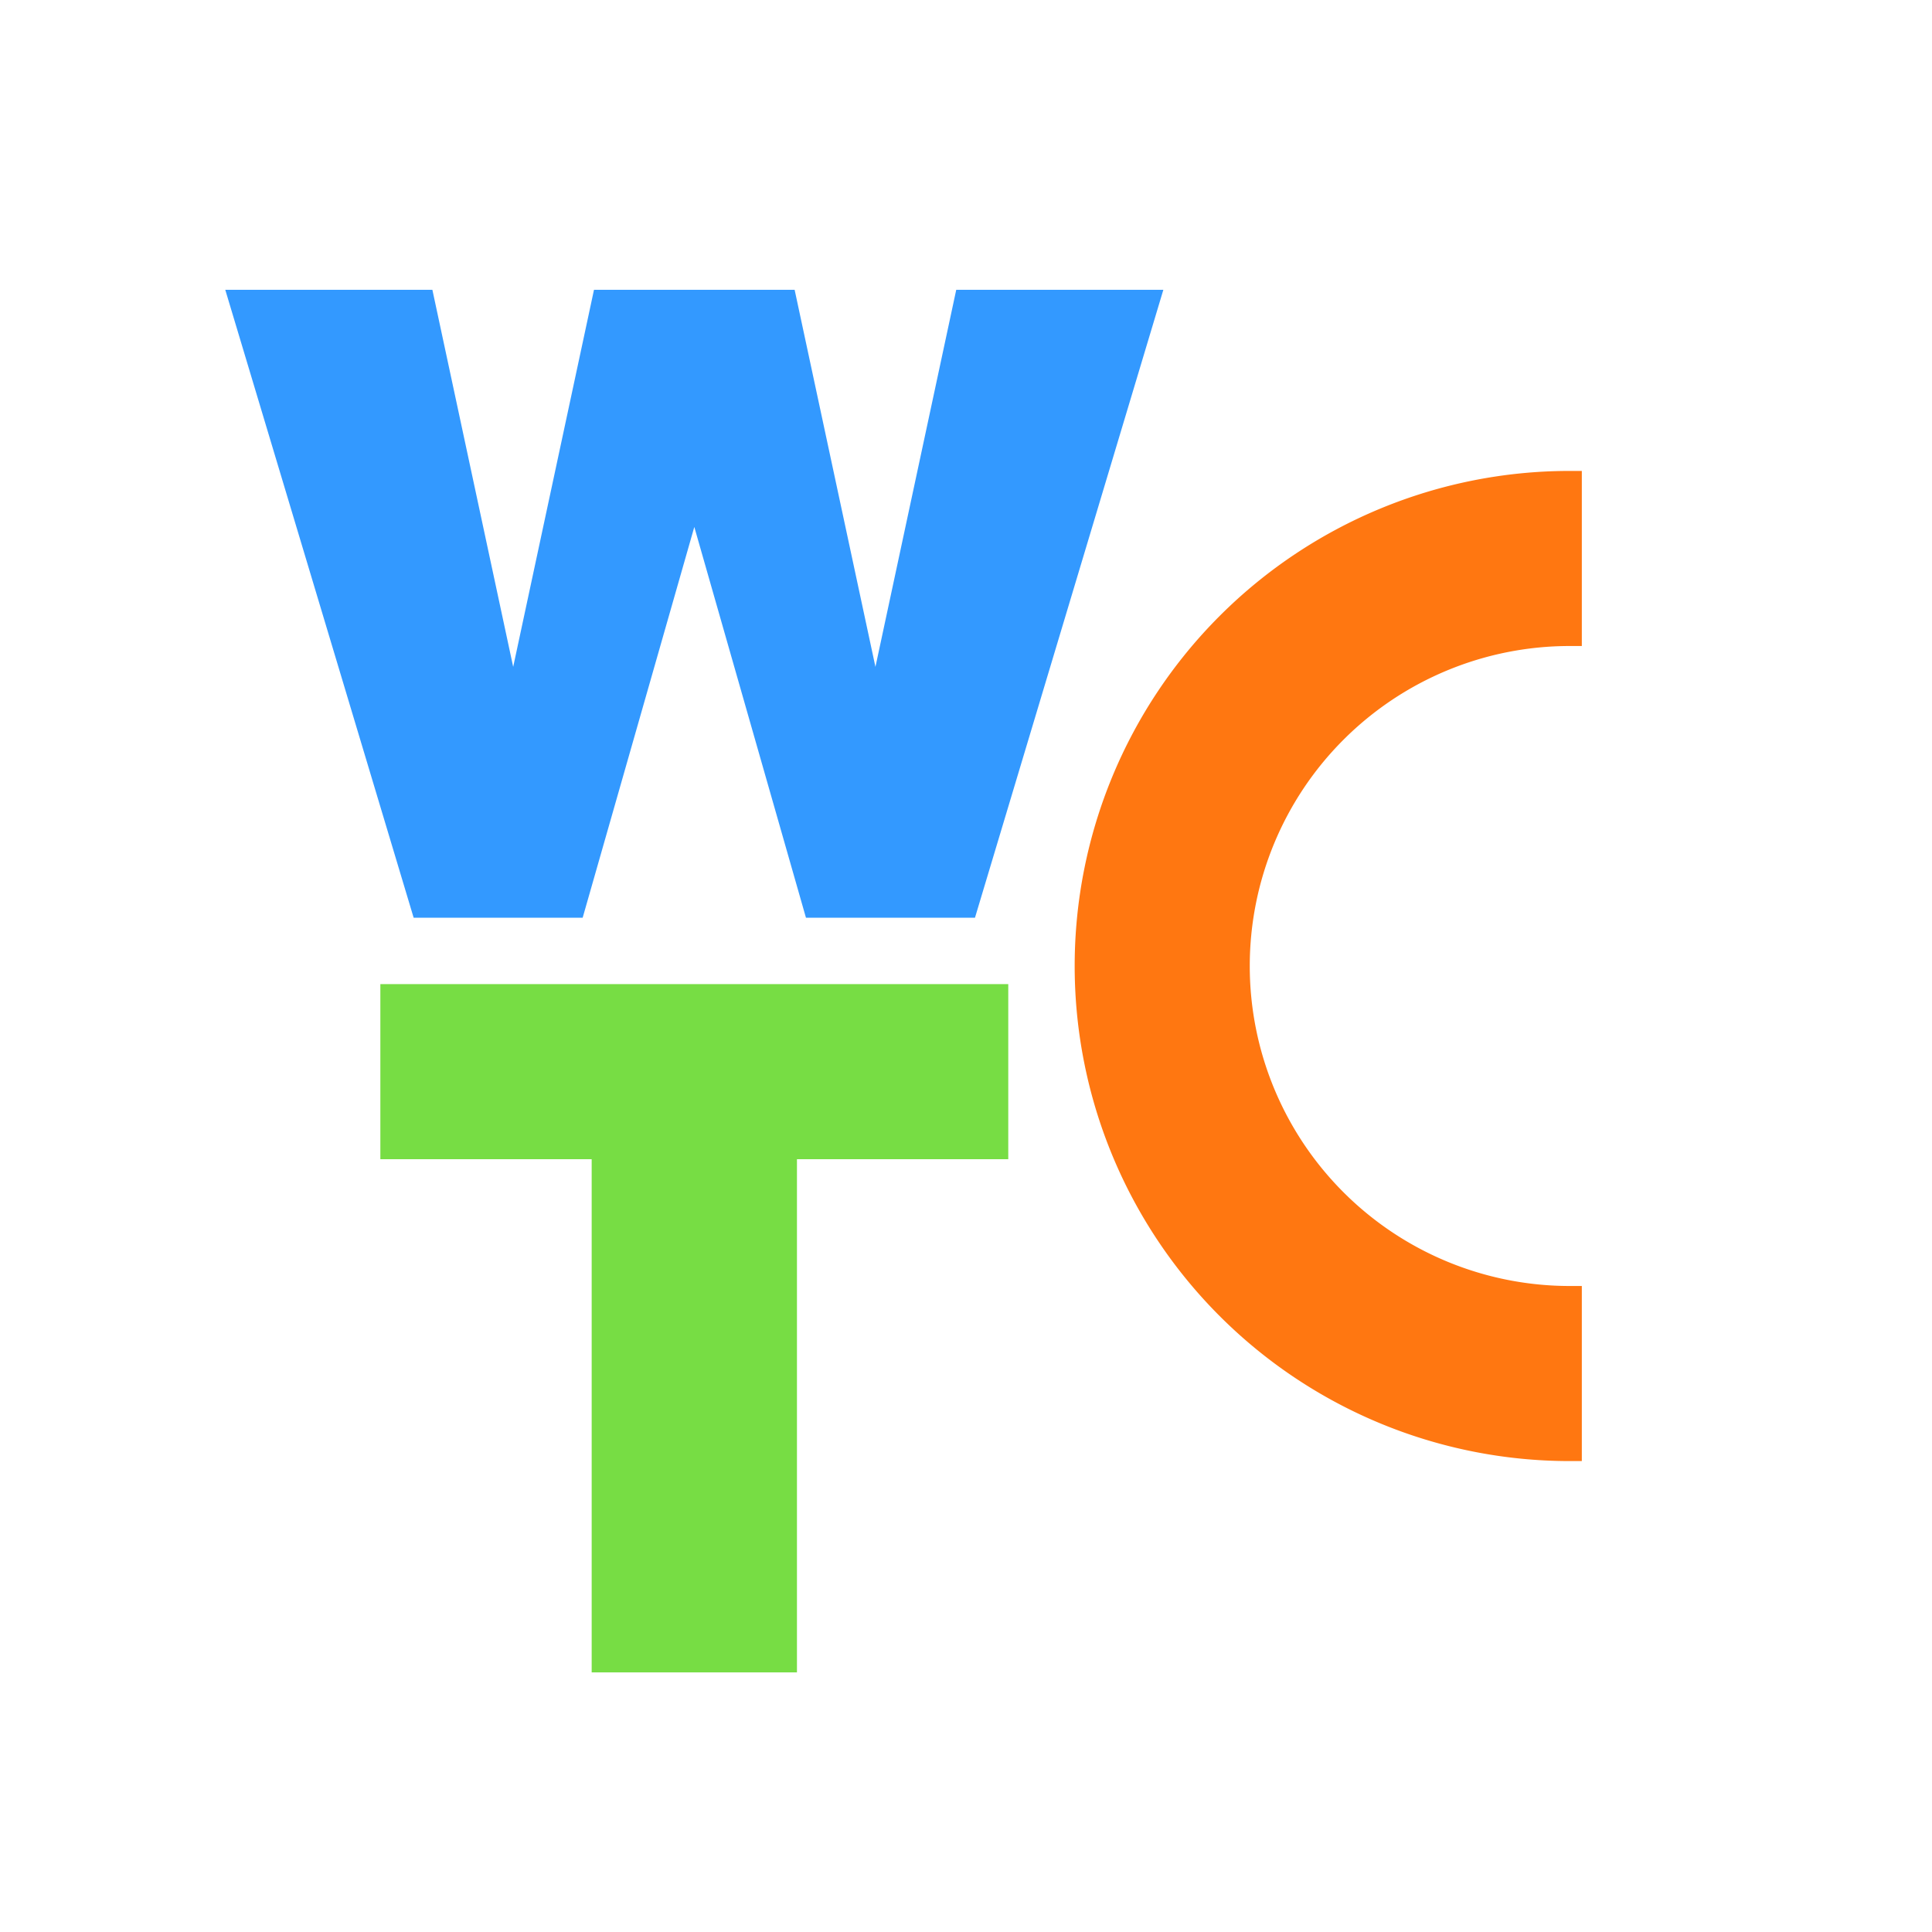 <svg viewBox="0 0 320 320" xmlns="http://www.w3.org/2000/svg" xmlns:xlink="http://www.w3.org/1999/xlink">
  <!-- letter W -->
  <polygon points="115,50 85,50 115,150 140,150 160,80 180,150 205,150 235,50 205,50 190,120 175,50 145,50 130,120" fill="#39f" stroke="#39f" stroke-width="4" transform="translate(-45,0)" />
  <!-- letter T -->
  <polygon points="40,180 140,180 140,205 105,205 105,290 75,290 75,205 40,205" fill="#7d4" stroke="#7d4" stroke-width="4" transform="translate(25,-15)" />
  <!-- letter C -->
  <path d="M 270,100 A 20,20 0,0,0 270,260 L 270,235 A 20,20 0,0,1 270,125 Z" fill="#f71" stroke="#f71" stroke-width="4" transform="translate(-10,-20)" />
</svg>
